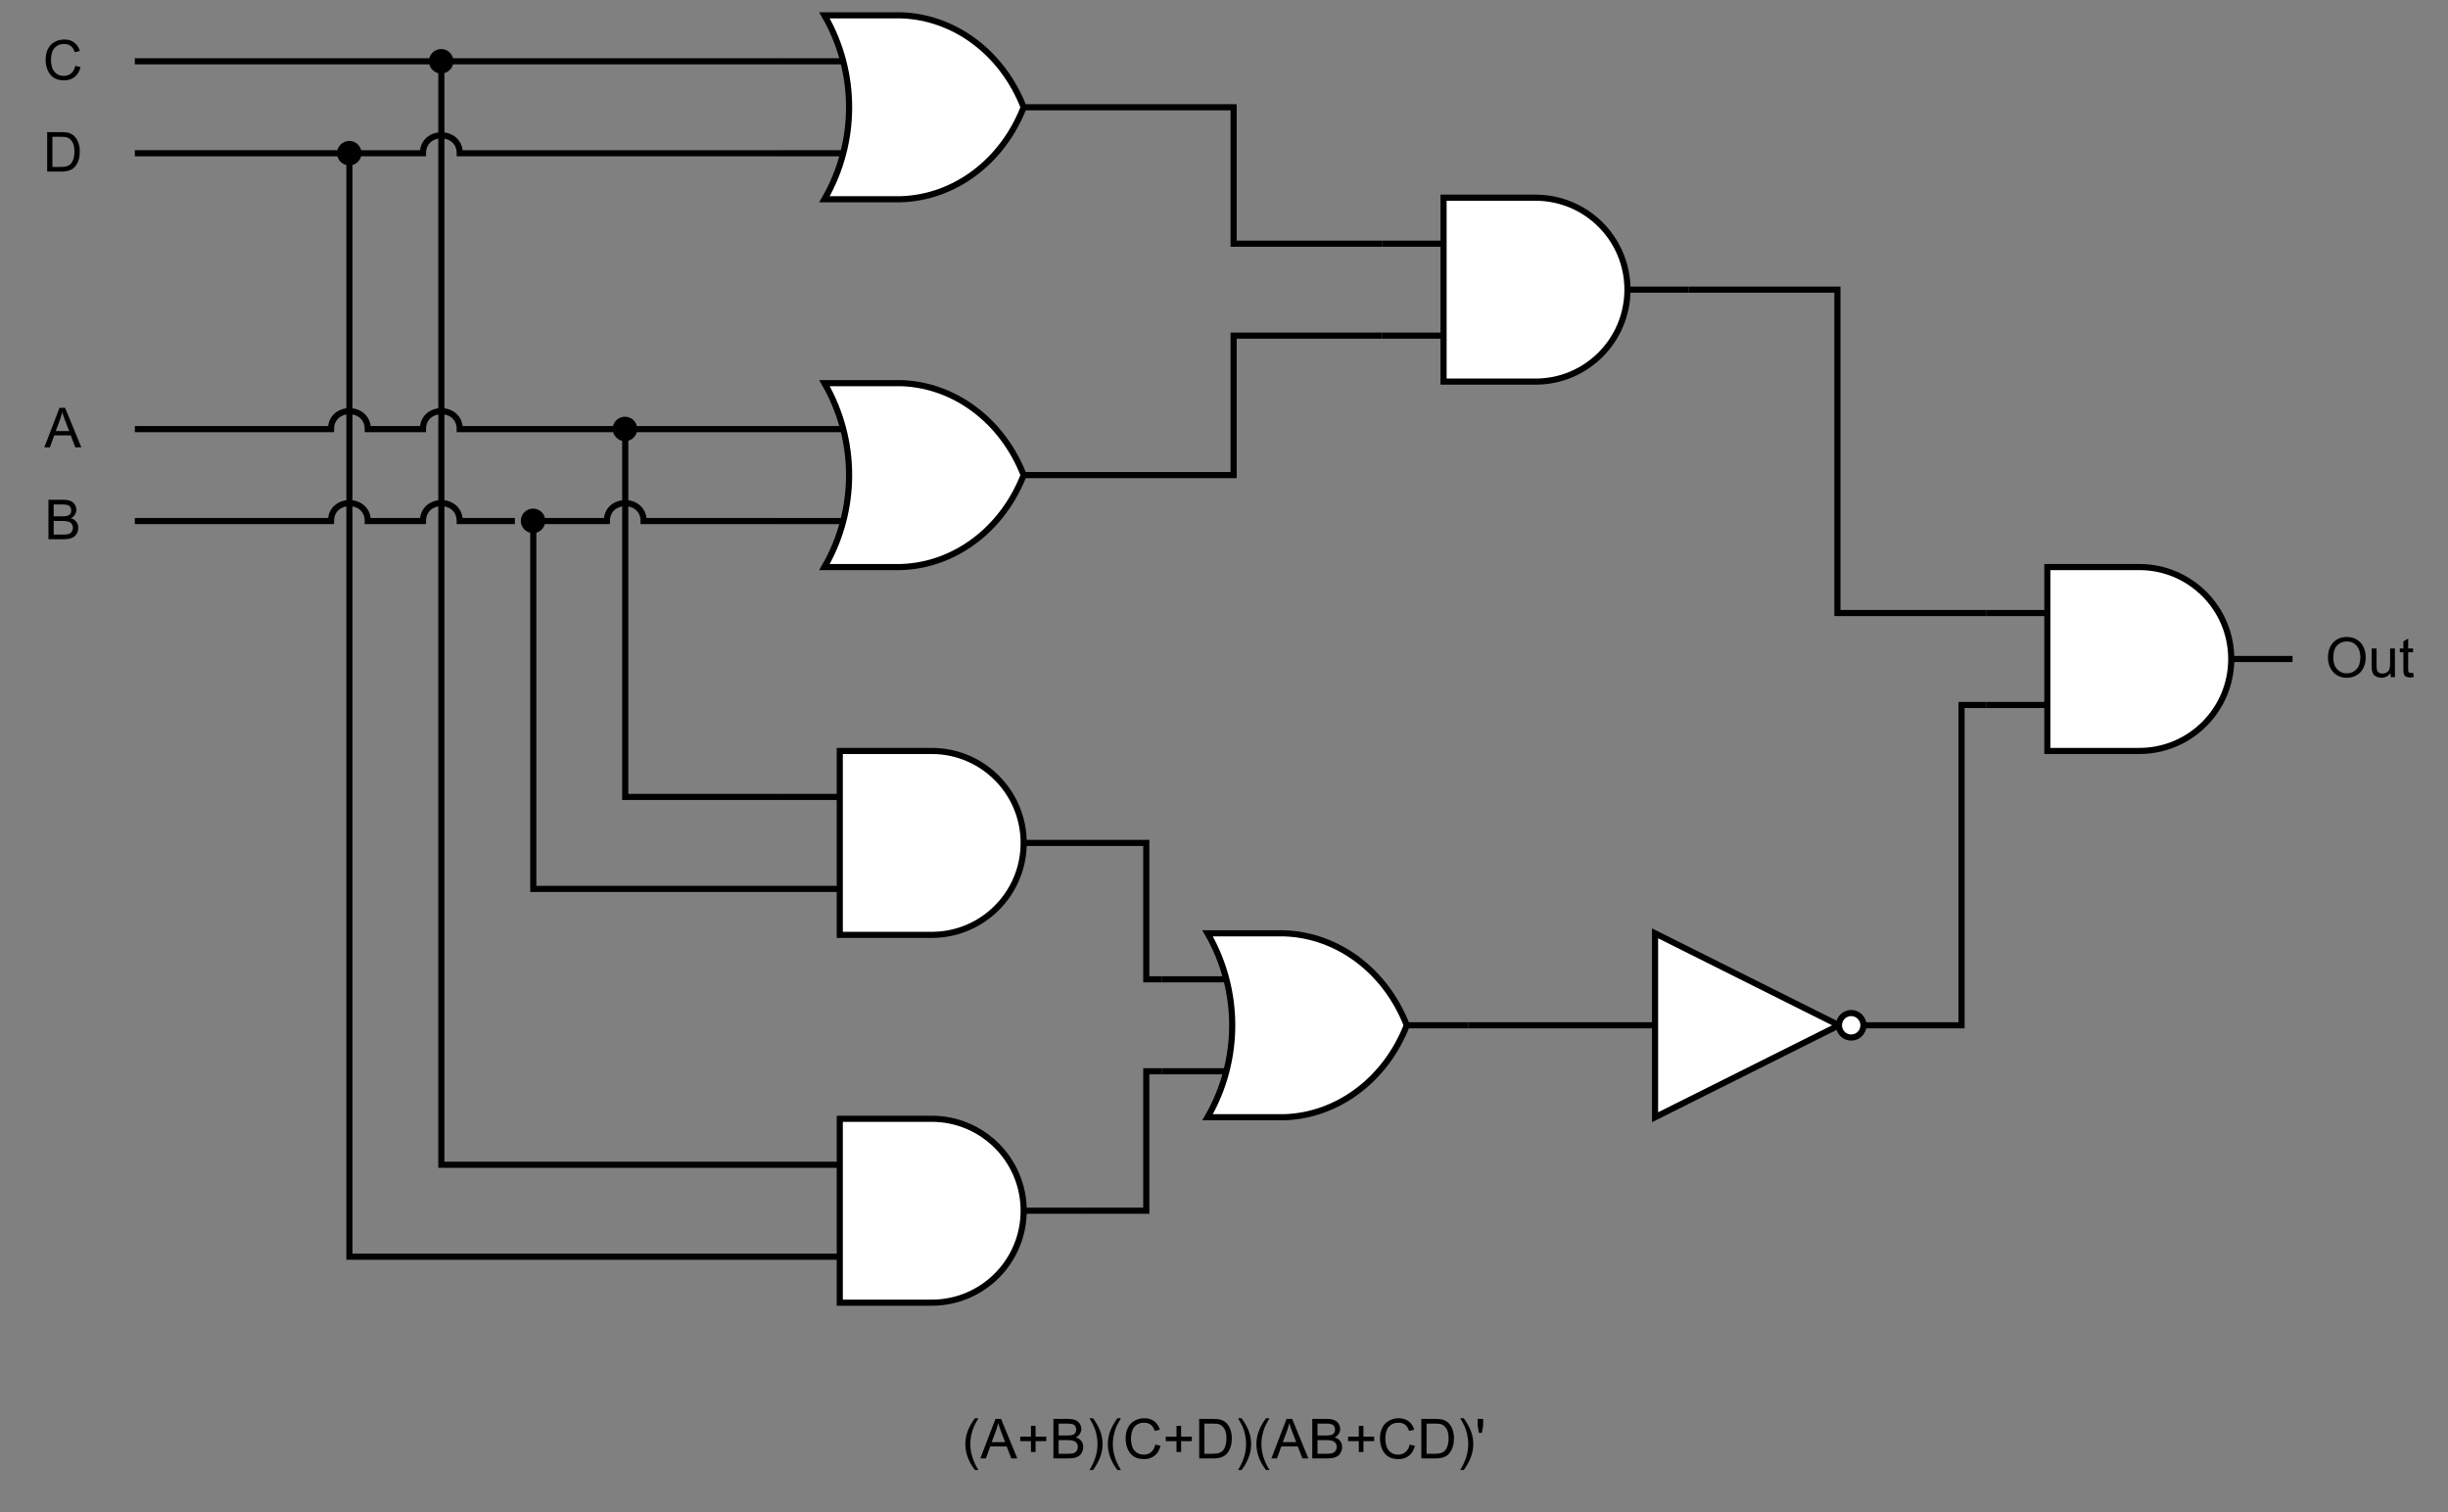 <?xml version="1.0" encoding="UTF-8" standalone="no"?>
<svg 
   width="599.04pt"
   height="370.08pt"
   viewBox="0 0 599.04 370.08"
   version="1.1"
   id="svg186"
   xmlns:xlink="http://www.w3.org/1999/xlink"
   xmlns="http://www.w3.org/2000/svg"
   xmlns:svg="http://www.w3.org/2000/svg" content="%3Cmxfile%20host%3D%22app.diagrams.net%22%20modified%3D%222023-08-21T02%3A56%3A10.895Z%22%20agent%3D%22Mozilla%2F5.0%20(Windows%20NT%2010.0%3B%20Win64%3B%20x64%3B%20rv%3A109.0)%20Gecko%2F20100101%20Firefox%2F116.0%22%20etag%3D%22tMdixriZTBn69-qiLFyv%22%20version%3D%2221.6.8%22%20type%3D%22device%22%3E%20%20%20%3Cdiagram%20name%3D%22Page-1%22%20id%3D%22m_V5T-T-v0vuXIWVmKZT%22%3E%20%20%20%20%20%3CmxGraphModel%20dx%3D%22982%22%20dy%3D%22620%22%20grid%3D%221%22%20gridSize%3D%2210%22%20guides%3D%221%22%20tooltips%3D%221%22%20connect%3D%221%22%20arrows%3D%221%22%20fold%3D%221%22%20page%3D%220%22%20pageScale%3D%221%22%20pageWidth%3D%22827%22%20pageHeight%3D%22583%22%20math%3D%220%22%20shadow%3D%220%22%3E%20%20%20%20%20%20%20%3Croot%3E%20%20%20%20%20%20%20%20%20%3CmxCell%20id%3D%220%22%20%2F%3E%20%20%20%20%20%20%20%20%20%3CmxCell%20id%3D%221%22%20parent%3D%220%22%20%2F%3E%20%20%20%20%20%20%20%20%20%3CmxCell%20id%3D%22vTMPo8-O7d303IpnhHaU-12%22%20style%3D%22edgeStyle%3DorthogonalEdgeStyle%3Brounded%3D0%3BorthogonalLoop%3D1%3BjettySize%3Dauto%3Bhtml%3D1%3BexitX%3D1%3BexitY%3D0.5%3BexitDx%3D0%3BexitDy%3D0%3BexitPerimeter%3D0%3BentryX%3D0%3BentryY%3D0.25%3BentryDx%3D0%3BentryDy%3D0%3BentryPerimeter%3D0%3BendArrow%3Dnone%3BendFill%3D0%3BstrokeWidth%3D2%3B%22%20parent%3D%221%22%20source%3D%22vTMPo8-O7d303IpnhHaU-1%22%20target%3D%22vTMPo8-O7d303IpnhHaU-5%22%20edge%3D%221%22%3E%20%20%20%20%20%20%20%20%20%20%20%3CmxGeometry%20relative%3D%221%22%20as%3D%22geometry%22%20%2F%3E%20%20%20%20%20%20%20%20%20%3C%2FmxCell%3E%20%20%20%20%20%20%20%20%20%3CmxCell%20id%3D%22vTMPo8-O7d303IpnhHaU-26%22%20style%3D%22edgeStyle%3DorthogonalEdgeStyle%3Brounded%3D0%3BorthogonalLoop%3D1%3BjettySize%3Dauto%3Bhtml%3D1%3BexitX%3D0%3BexitY%3D0.25%3BexitDx%3D0%3BexitDy%3D0%3BexitPerimeter%3D0%3BentryX%3D0.4%3BentryY%3D0.4%3BentryDx%3D0%3BentryDy%3D0%3BentryPerimeter%3D0%3BendArrow%3Dnone%3BendFill%3D0%3BjumpStyle%3Darc%3BstrokeWidth%3D2%3BjumpSize%3D10%3B%22%20parent%3D%221%22%20source%3D%22vTMPo8-O7d303IpnhHaU-1%22%20target%3D%22vTMPo8-O7d303IpnhHaU-19%22%20edge%3D%221%22%3E%20%20%20%20%20%20%20%20%20%20%20%3CmxGeometry%20relative%3D%221%22%20as%3D%22geometry%22%20%2F%3E%20%20%20%20%20%20%20%20%20%3C%2FmxCell%3E%20%20%20%20%20%20%20%20%20%3CmxCell%20id%3D%22vTMPo8-O7d303IpnhHaU-30%22%20style%3D%22edgeStyle%3DorthogonalEdgeStyle%3Brounded%3D0%3BorthogonalLoop%3D1%3BjettySize%3Dauto%3Bhtml%3D1%3BexitX%3D0%3BexitY%3D0.75%3BexitDx%3D0%3BexitDy%3D0%3BexitPerimeter%3D0%3BentryX%3D-0.05%3BentryY%3D0.62%3BentryDx%3D0%3BentryDy%3D0%3BentryPerimeter%3D0%3BendArrow%3Dnone%3BendFill%3D0%3BjumpStyle%3Darc%3BstrokeWidth%3D2%3B%22%20parent%3D%221%22%20source%3D%22vTMPo8-O7d303IpnhHaU-1%22%20target%3D%22vTMPo8-O7d303IpnhHaU-27%22%20edge%3D%221%22%3E%20%20%20%20%20%20%20%20%20%20%20%3CmxGeometry%20relative%3D%221%22%20as%3D%22geometry%22%20%2F%3E%20%20%20%20%20%20%20%20%20%3C%2FmxCell%3E%20%20%20%20%20%20%20%20%20%3CmxCell%20id%3D%22vTMPo8-O7d303IpnhHaU-13%22%20style%3D%22edgeStyle%3DorthogonalEdgeStyle%3Brounded%3D0%3BorthogonalLoop%3D1%3BjettySize%3Dauto%3Bhtml%3D1%3BexitX%3D1%3BexitY%3D0.5%3BexitDx%3D0%3BexitDy%3D0%3BexitPerimeter%3D0%3BentryX%3D0%3BentryY%3D0.75%3BentryDx%3D0%3BentryDy%3D0%3BentryPerimeter%3D0%3BendArrow%3Dnone%3BendFill%3D0%3BstrokeWidth%3D2%3B%22%20parent%3D%221%22%20source%3D%22vTMPo8-O7d303IpnhHaU-2%22%20target%3D%22vTMPo8-O7d303IpnhHaU-5%22%20edge%3D%221%22%3E%20%20%20%20%20%20%20%20%20%20%20%3CmxGeometry%20relative%3D%221%22%20as%3D%22geometry%22%20%2F%3E%20%20%20%20%20%20%20%20%20%3C%2FmxCell%3E%20%20%20%20%20%20%20%20%20%3CmxCell%20id%3D%22vTMPo8-O7d303IpnhHaU-38%22%20style%3D%22edgeStyle%3DorthogonalEdgeStyle%3Brounded%3D0%3BorthogonalLoop%3D1%3BjettySize%3Dauto%3Bhtml%3D1%3BexitX%3D0%3BexitY%3D0.25%3BexitDx%3D0%3BexitDy%3D0%3BexitPerimeter%3D0%3BentryX%3D0.37%3BentryY%3D0.5%3BentryDx%3D0%3BentryDy%3D0%3BentryPerimeter%3D0%3BendArrow%3Dnone%3BendFill%3D0%3BjumpStyle%3Darc%3BstrokeWidth%3D2%3BjumpSize%3D10%3B%22%20parent%3D%221%22%20source%3D%22vTMPo8-O7d303IpnhHaU-2%22%20target%3D%22vTMPo8-O7d303IpnhHaU-31%22%20edge%3D%221%22%3E%20%20%20%20%20%20%20%20%20%20%20%3CmxGeometry%20relative%3D%221%22%20as%3D%22geometry%22%20%2F%3E%20%20%20%20%20%20%20%20%20%3C%2FmxCell%3E%20%20%20%20%20%20%20%20%20%3CmxCell%20id%3D%22vTMPo8-O7d303IpnhHaU-39%22%20style%3D%22edgeStyle%3DorthogonalEdgeStyle%3Brounded%3D0%3BorthogonalLoop%3D1%3BjettySize%3Dauto%3Bhtml%3D1%3BexitX%3D0%3BexitY%3D0.75%3BexitDx%3D0%3BexitDy%3D0%3BexitPerimeter%3D0%3BentryX%3D0.81%3BentryY%3D0.4%3BentryDx%3D0%3BentryDy%3D0%3BentryPerimeter%3D0%3BendArrow%3Dnone%3BendFill%3D0%3BjumpStyle%3Darc%3BstrokeWidth%3D2%3BjumpSize%3D10%3B%22%20parent%3D%221%22%20source%3D%22vTMPo8-O7d303IpnhHaU-2%22%20target%3D%22vTMPo8-O7d303IpnhHaU-32%22%20edge%3D%221%22%3E%20%20%20%20%20%20%20%20%20%20%20%3CmxGeometry%20relative%3D%221%22%20as%3D%22geometry%22%20%2F%3E%20%20%20%20%20%20%20%20%20%3C%2FmxCell%3E%20%20%20%20%20%20%20%20%20%3CmxCell%20id%3D%22vTMPo8-O7d303IpnhHaU-11%22%20style%3D%22edgeStyle%3DorthogonalEdgeStyle%3Brounded%3D0%3BorthogonalLoop%3D1%3BjettySize%3Dauto%3Bhtml%3D1%3BexitX%3D1%3BexitY%3D0.5%3BexitDx%3D0%3BexitDy%3D0%3BexitPerimeter%3D0%3BentryX%3D0%3BentryY%3D0.75%3BentryDx%3D0%3BentryDy%3D0%3BentryPerimeter%3D0%3BendArrow%3Dnone%3BendFill%3D0%3BstrokeWidth%3D2%3B%22%20parent%3D%221%22%20source%3D%22vTMPo8-O7d303IpnhHaU-3%22%20target%3D%22vTMPo8-O7d303IpnhHaU-7%22%20edge%3D%221%22%3E%20%20%20%20%20%20%20%20%20%20%20%3CmxGeometry%20relative%3D%221%22%20as%3D%22geometry%22%20%2F%3E%20%20%20%20%20%20%20%20%20%3C%2FmxCell%3E%20%20%20%20%20%20%20%20%20%3CmxCell%20id%3D%22vTMPo8-O7d303IpnhHaU-25%22%20style%3D%22edgeStyle%3DorthogonalEdgeStyle%3Brounded%3D0%3BorthogonalLoop%3D1%3BjettySize%3Dauto%3Bhtml%3D1%3BexitX%3D0%3BexitY%3D0.25%3BexitDx%3D0%3BexitDy%3D0%3BexitPerimeter%3D0%3BentryX%3D0.72%3BentryY%3D0.68%3BentryDx%3D0%3BentryDy%3D0%3BentryPerimeter%3D0%3BendArrow%3Dnone%3BendFill%3D0%3BstrokeWidth%3D2%3B%22%20parent%3D%221%22%20source%3D%22vTMPo8-O7d303IpnhHaU-3%22%20target%3D%22vTMPo8-O7d303IpnhHaU-19%22%20edge%3D%221%22%3E%20%20%20%20%20%20%20%20%20%20%20%3CmxGeometry%20relative%3D%221%22%20as%3D%22geometry%22%20%2F%3E%20%20%20%20%20%20%20%20%20%3C%2FmxCell%3E%20%20%20%20%20%20%20%20%20%3CmxCell%20id%3D%22vTMPo8-O7d303IpnhHaU-29%22%20style%3D%22edgeStyle%3DorthogonalEdgeStyle%3Brounded%3D0%3BorthogonalLoop%3D1%3BjettySize%3Dauto%3Bhtml%3D1%3BexitX%3D0%3BexitY%3D0.75%3BexitDx%3D0%3BexitDy%3D0%3BexitPerimeter%3D0%3BentryX%3D0.63%3BentryY%3D0.66%3BentryDx%3D0%3BentryDy%3D0%3BentryPerimeter%3D0%3BendArrow%3Dnone%3BendFill%3D0%3BjumpStyle%3Darc%3BstrokeWidth%3D2%3BjumpSize%3D10%3B%22%20parent%3D%221%22%20source%3D%22vTMPo8-O7d303IpnhHaU-3%22%20target%3D%22vTMPo8-O7d303IpnhHaU-27%22%20edge%3D%221%22%3E%20%20%20%20%20%20%20%20%20%20%20%3CmxGeometry%20relative%3D%221%22%20as%3D%22geometry%22%20%2F%3E%20%20%20%20%20%20%20%20%20%3C%2FmxCell%3E%20%20%20%20%20%20%20%20%20%3CmxCell%20id%3D%22vTMPo8-O7d303IpnhHaU-9%22%20style%3D%22edgeStyle%3DorthogonalEdgeStyle%3Brounded%3D0%3BorthogonalLoop%3D1%3BjettySize%3Dauto%3Bhtml%3D1%3BexitX%3D1%3BexitY%3D0.5%3BexitDx%3D0%3BexitDy%3D0%3BexitPerimeter%3D0%3BentryX%3D0%3BentryY%3D0.25%3BentryDx%3D0%3BentryDy%3D0%3BentryPerimeter%3D0%3BendArrow%3Dnone%3BendFill%3D0%3BstrokeWidth%3D2%3B%22%20parent%3D%221%22%20source%3D%22vTMPo8-O7d303IpnhHaU-4%22%20target%3D%22vTMPo8-O7d303IpnhHaU-7%22%20edge%3D%221%22%3E%20%20%20%20%20%20%20%20%20%20%20%3CmxGeometry%20relative%3D%221%22%20as%3D%22geometry%22%20%2F%3E%20%20%20%20%20%20%20%20%20%3C%2FmxCell%3E%20%20%20%20%20%20%20%20%20%3CmxCell%20id%3D%22vTMPo8-O7d303IpnhHaU-33%22%20style%3D%22edgeStyle%3DorthogonalEdgeStyle%3Brounded%3D0%3BorthogonalLoop%3D1%3BjettySize%3Dauto%3Bhtml%3D1%3BexitX%3D0%3BexitY%3D0.75%3BexitDx%3D0%3BexitDy%3D0%3BexitPerimeter%3D0%3BentryX%3D0.61%3BentryY%3D0.76%3BentryDx%3D0%3BentryDy%3D0%3BentryPerimeter%3D0%3BendArrow%3Dnone%3BendFill%3D0%3BjumpStyle%3Darc%3BstrokeWidth%3D2%3BjumpSize%3D10%3B%22%20parent%3D%221%22%20source%3D%22vTMPo8-O7d303IpnhHaU-4%22%20target%3D%22vTMPo8-O7d303IpnhHaU-32%22%20edge%3D%221%22%3E%20%20%20%20%20%20%20%20%20%20%20%3CmxGeometry%20relative%3D%221%22%20as%3D%22geometry%22%3E%20%20%20%20%20%20%20%20%20%20%20%20%20%3CmxPoint%20x%3D%2289%22%20y%3D%22102%22%20as%3D%22targetPoint%22%20%2F%3E%20%20%20%20%20%20%20%20%20%20%20%3C%2FmxGeometry%3E%20%20%20%20%20%20%20%20%20%3C%2FmxCell%3E%20%20%20%20%20%20%20%20%20%3CmxCell%20id%3D%22vTMPo8-O7d303IpnhHaU-34%22%20style%3D%22edgeStyle%3DorthogonalEdgeStyle%3Brounded%3D0%3BorthogonalLoop%3D1%3BjettySize%3Dauto%3Bhtml%3D1%3BexitX%3D0%3BexitY%3D0.25%3BexitDx%3D0%3BexitDy%3D0%3BexitPerimeter%3D0%3BentryX%3D0.77%3BentryY%3D0.42%3BentryDx%3D0%3BentryDy%3D0%3BentryPerimeter%3D0%3BendArrow%3Dnone%3BendFill%3D0%3BjumpStyle%3Darc%3BstrokeWidth%3D2%3B%22%20parent%3D%221%22%20source%3D%22vTMPo8-O7d303IpnhHaU-4%22%20target%3D%22vTMPo8-O7d303IpnhHaU-31%22%20edge%3D%221%22%3E%20%20%20%20%20%20%20%20%20%20%20%3CmxGeometry%20relative%3D%221%22%20as%3D%22geometry%22%20%2F%3E%20%20%20%20%20%20%20%20%20%3C%2FmxCell%3E%20%20%20%20%20%20%20%20%20%3CmxCell%20id%3D%22vTMPo8-O7d303IpnhHaU-15%22%20style%3D%22edgeStyle%3DorthogonalEdgeStyle%3Brounded%3D0%3BorthogonalLoop%3D1%3BjettySize%3Dauto%3Bhtml%3D1%3BexitX%3D1%3BexitY%3D0.5%3BexitDx%3D0%3BexitDy%3D0%3BexitPerimeter%3D0%3BentryX%3D0%3BentryY%3D0.75%3BentryDx%3D0%3BentryDy%3D0%3BentryPerimeter%3D0%3BendArrow%3Dnone%3BendFill%3D0%3BstrokeWidth%3D2%3B%22%20parent%3D%221%22%20source%3D%22vTMPo8-O7d303IpnhHaU-6%22%20target%3D%22vTMPo8-O7d303IpnhHaU-8%22%20edge%3D%221%22%3E%20%20%20%20%20%20%20%20%20%20%20%3CmxGeometry%20relative%3D%221%22%20as%3D%22geometry%22%3E%20%20%20%20%20%20%20%20%20%20%20%20%20%3CArray%20as%3D%22points%22%3E%20%20%20%20%20%20%20%20%20%20%20%20%20%20%20%3CmxPoint%20x%3D%22655%22%20y%3D%22376%22%20%2F%3E%20%20%20%20%20%20%20%20%20%20%20%20%20%20%20%3CmxPoint%20x%3D%22655%22%20y%3D%22272%22%20%2F%3E%20%20%20%20%20%20%20%20%20%20%20%20%20%3C%2FArray%3E%20%20%20%20%20%20%20%20%20%20%20%3C%2FmxGeometry%3E%20%20%20%20%20%20%20%20%20%3C%2FmxCell%3E%20%20%20%20%20%20%20%20%20%3CmxCell%20id%3D%22vTMPo8-O7d303IpnhHaU-16%22%20style%3D%22edgeStyle%3DorthogonalEdgeStyle%3Brounded%3D0%3BorthogonalLoop%3D1%3BjettySize%3Dauto%3Bhtml%3D1%3BexitX%3D1%3BexitY%3D0.5%3BexitDx%3D0%3BexitDy%3D0%3BexitPerimeter%3D0%3BentryX%3D0%3BentryY%3D0.25%3BentryDx%3D0%3BentryDy%3D0%3BentryPerimeter%3D0%3BendArrow%3Dnone%3BendFill%3D0%3BstrokeWidth%3D2%3B%22%20parent%3D%221%22%20source%3D%22vTMPo8-O7d303IpnhHaU-7%22%20target%3D%22vTMPo8-O7d303IpnhHaU-8%22%20edge%3D%221%22%3E%20%20%20%20%20%20%20%20%20%20%20%3CmxGeometry%20relative%3D%221%22%20as%3D%22geometry%22%20%2F%3E%20%20%20%20%20%20%20%20%20%3C%2FmxCell%3E%20%20%20%20%20%20%20%20%20%3CmxCell%20id%3D%22vTMPo8-O7d303IpnhHaU-7%22%20value%3D%22%22%20style%3D%22verticalLabelPosition%3Dbottom%3Bshadow%3D0%3Bdashed%3D0%3Balign%3Dcenter%3Bhtml%3D1%3BverticalAlign%3Dtop%3Bshape%3Dmxgraph.electrical.logic_gates.logic_gate%3Boperation%3Dand%3BstrokeWidth%3D2%3B%22%20parent%3D%221%22%20vertex%3D%221%22%3E%20%20%20%20%20%20%20%20%20%20%20%3CmxGeometry%20x%3D%22466%22%20y%3D%22106.5%22%20width%3D%22100%22%20height%3D%2260%22%20as%3D%22geometry%22%20%2F%3E%20%20%20%20%20%20%20%20%20%3C%2FmxCell%3E%20%20%20%20%20%20%20%20%20%3CmxCell%20id%3D%22vTMPo8-O7d303IpnhHaU-8%22%20value%3D%22%22%20style%3D%22verticalLabelPosition%3Dbottom%3Bshadow%3D0%3Bdashed%3D0%3Balign%3Dcenter%3Bhtml%3D1%3BverticalAlign%3Dtop%3Bshape%3Dmxgraph.electrical.logic_gates.logic_gate%3Boperation%3Dand%3BstrokeWidth%3D2%3B%22%20parent%3D%221%22%20vertex%3D%221%22%3E%20%20%20%20%20%20%20%20%20%20%20%3CmxGeometry%20x%3D%22663%22%20y%3D%22227%22%20width%3D%22100%22%20height%3D%2260%22%20as%3D%22geometry%22%20%2F%3E%20%20%20%20%20%20%20%20%20%3C%2FmxCell%3E%20%20%20%20%20%20%20%20%20%3CmxCell%20id%3D%22vTMPo8-O7d303IpnhHaU-24%22%20style%3D%22edgeStyle%3DorthogonalEdgeStyle%3Brounded%3D0%3BorthogonalLoop%3D1%3BjettySize%3Dauto%3Bhtml%3D1%3BendArrow%3Dnone%3BendFill%3D0%3BjumpStyle%3Darc%3BstrokeWidth%3D2%3BjumpSize%3D10%3B%22%20parent%3D%221%22%20source%3D%22vTMPo8-O7d303IpnhHaU-19%22%20edge%3D%221%22%3E%20%20%20%20%20%20%20%20%20%20%20%3CmxGeometry%20relative%3D%221%22%20as%3D%22geometry%22%3E%20%20%20%20%20%20%20%20%20%20%20%20%20%3CmxPoint%20x%3D%2259%22%20y%3D%22182%22%20as%3D%22targetPoint%22%20%2F%3E%20%20%20%20%20%20%20%20%20%20%20%3C%2FmxGeometry%3E%20%20%20%20%20%20%20%20%20%3C%2FmxCell%3E%20%20%20%20%20%20%20%20%20%3CmxCell%20id%3D%22vTMPo8-O7d303IpnhHaU-19%22%20value%3D%22%22%20style%3D%22shape%3Dwaypoint%3Bsketch%3D0%3BfillStyle%3Dsolid%3Bsize%3D6%3BpointerEvents%3D1%3Bpoints%3D%5B%5D%3BfillColor%3Dnone%3Bresizable%3D0%3Brotatable%3D0%3Bperimeter%3DcenterPerimeter%3BsnapToPoint%3D1%3BstrokeWidth%3D2%3B%22%20parent%3D%221%22%20vertex%3D%221%22%3E%20%20%20%20%20%20%20%20%20%20%20%3CmxGeometry%20x%3D%22209%22%20y%3D%22172%22%20width%3D%2220%22%20height%3D%2220%22%20as%3D%22geometry%22%20%2F%3E%20%20%20%20%20%20%20%20%20%3C%2FmxCell%3E%20%20%20%20%20%20%20%20%20%3CmxCell%20id%3D%22vTMPo8-O7d303IpnhHaU-50%22%20style%3D%22edgeStyle%3DorthogonalEdgeStyle%3Brounded%3D0%3BorthogonalLoop%3D1%3BjettySize%3Dauto%3Bhtml%3D1%3BendArrow%3Dnone%3BendFill%3D0%3BstrokeWidth%3D2%3BjumpStyle%3Darc%3BjumpSize%3D10%3B%22%20parent%3D%221%22%20edge%3D%221%22%3E%20%20%20%20%20%20%20%20%20%20%20%3CmxGeometry%20relative%3D%221%22%20as%3D%22geometry%22%3E%20%20%20%20%20%20%20%20%20%20%20%20%20%3CmxPoint%20x%3D%2259%22%20y%3D%22212%22%20as%3D%22targetPoint%22%20%2F%3E%20%20%20%20%20%20%20%20%20%20%20%20%20%3CmxPoint%20x%3D%22183%22%20y%3D%22212%22%20as%3D%22sourcePoint%22%20%2F%3E%20%20%20%20%20%20%20%20%20%20%20%3C%2FmxGeometry%3E%20%20%20%20%20%20%20%20%20%3C%2FmxCell%3E%20%20%20%20%20%20%20%20%20%3CmxCell%20id%3D%22vTMPo8-O7d303IpnhHaU-27%22%20value%3D%22%22%20style%3D%22shape%3Dwaypoint%3Bsketch%3D0%3BfillStyle%3Dsolid%3Bsize%3D6%3BpointerEvents%3D1%3Bpoints%3D%5B%5D%3BfillColor%3Dnone%3Bresizable%3D0%3Brotatable%3D0%3Bperimeter%3DcenterPerimeter%3BsnapToPoint%3D1%3BstrokeWidth%3D2%3B%22%20parent%3D%221%22%20vertex%3D%221%22%3E%20%20%20%20%20%20%20%20%20%20%20%3CmxGeometry%20x%3D%22179%22%20y%3D%22202%22%20width%3D%2220%22%20height%3D%2220%22%20as%3D%22geometry%22%20%2F%3E%20%20%20%20%20%20%20%20%20%3C%2FmxCell%3E%20%20%20%20%20%20%20%20%20%3CmxCell%20id%3D%22vTMPo8-O7d303IpnhHaU-36%22%20style%3D%22edgeStyle%3DorthogonalEdgeStyle%3Brounded%3D0%3BorthogonalLoop%3D1%3BjettySize%3Dauto%3Bhtml%3D1%3BendArrow%3Dnone%3BendFill%3D0%3BstrokeWidth%3D2%3B%22%20parent%3D%221%22%20source%3D%22vTMPo8-O7d303IpnhHaU-31%22%20edge%3D%221%22%3E%20%20%20%20%20%20%20%20%20%20%20%3CmxGeometry%20relative%3D%221%22%20as%3D%22geometry%22%3E%20%20%20%20%20%20%20%20%20%20%20%20%20%3CmxPoint%20x%3D%2259%22%20y%3D%2262%22%20as%3D%22targetPoint%22%20%2F%3E%20%20%20%20%20%20%20%20%20%20%20%3C%2FmxGeometry%3E%20%20%20%20%20%20%20%20%20%3C%2FmxCell%3E%20%20%20%20%20%20%20%20%20%3CmxCell%20id%3D%22vTMPo8-O7d303IpnhHaU-31%22%20value%3D%22%22%20style%3D%22shape%3Dwaypoint%3Bsketch%3D0%3BfillStyle%3Dsolid%3Bsize%3D6%3BpointerEvents%3D1%3Bpoints%3D%5B%5D%3BfillColor%3Dnone%3Bresizable%3D0%3Brotatable%3D0%3Bperimeter%3DcenterPerimeter%3BsnapToPoint%3D1%3BstrokeWidth%3D2%3B%22%20parent%3D%221%22%20vertex%3D%221%22%3E%20%20%20%20%20%20%20%20%20%20%20%3CmxGeometry%20x%3D%22149%22%20y%3D%2252%22%20width%3D%2220%22%20height%3D%2220%22%20as%3D%22geometry%22%20%2F%3E%20%20%20%20%20%20%20%20%20%3C%2FmxCell%3E%20%20%20%20%20%20%20%20%20%3CmxCell%20id%3D%22vTMPo8-O7d303IpnhHaU-37%22%20style%3D%22edgeStyle%3DorthogonalEdgeStyle%3Brounded%3D0%3BorthogonalLoop%3D1%3BjettySize%3Dauto%3Bhtml%3D1%3BendArrow%3Dnone%3BendFill%3D0%3BstrokeWidth%3D2%3B%22%20parent%3D%221%22%20source%3D%22vTMPo8-O7d303IpnhHaU-32%22%20edge%3D%221%22%3E%20%20%20%20%20%20%20%20%20%20%20%3CmxGeometry%20relative%3D%221%22%20as%3D%22geometry%22%3E%20%20%20%20%20%20%20%20%20%20%20%20%20%3CmxPoint%20x%3D%2259%22%20y%3D%2292%22%20as%3D%22targetPoint%22%20%2F%3E%20%20%20%20%20%20%20%20%20%20%20%3C%2FmxGeometry%3E%20%20%20%20%20%20%20%20%20%3C%2FmxCell%3E%20%20%20%20%20%20%20%20%20%3CmxCell%20id%3D%22vTMPo8-O7d303IpnhHaU-32%22%20value%3D%22%22%20style%3D%22shape%3Dwaypoint%3Bsketch%3D0%3BfillStyle%3Dsolid%3Bsize%3D6%3BpointerEvents%3D1%3Bpoints%3D%5B%5D%3BfillColor%3Dnone%3Bresizable%3D0%3Brotatable%3D0%3Bperimeter%3DcenterPerimeter%3BsnapToPoint%3D1%3BstrokeWidth%3D2%3B%22%20parent%3D%221%22%20vertex%3D%221%22%3E%20%20%20%20%20%20%20%20%20%20%20%3CmxGeometry%20x%3D%22119%22%20y%3D%2282%22%20width%3D%2220%22%20height%3D%2220%22%20as%3D%22geometry%22%20%2F%3E%20%20%20%20%20%20%20%20%20%3C%2FmxCell%3E%20%20%20%20%20%20%20%20%20%3CmxCell%20id%3D%22vTMPo8-O7d303IpnhHaU-43%22%20value%3D%22%22%20style%3D%22group%3BstrokeWidth%3D2%3B%22%20parent%3D%221%22%20vertex%3D%221%22%20connectable%3D%220%22%3E%20%20%20%20%20%20%20%20%20%20%20%3CmxGeometry%20x%3D%22394%22%20y%3D%22346.5%22%20width%3D%22244%22%20height%3D%2260%22%20as%3D%22geometry%22%20%2F%3E%20%20%20%20%20%20%20%20%20%3C%2FmxCell%3E%20%20%20%20%20%20%20%20%20%3CmxCell%20id%3D%22vTMPo8-O7d303IpnhHaU-5%22%20value%3D%22%22%20style%3D%22verticalLabelPosition%3Dbottom%3Bshadow%3D0%3Bdashed%3D0%3Balign%3Dcenter%3Bhtml%3D1%3BverticalAlign%3Dtop%3Bshape%3Dmxgraph.electrical.logic_gates.logic_gate%3Boperation%3Dor%3BstrokeWidth%3D2%3B%22%20parent%3D%22vTMPo8-O7d303IpnhHaU-43%22%20vertex%3D%221%22%3E%20%20%20%20%20%20%20%20%20%20%20%3CmxGeometry%20width%3D%22100%22%20height%3D%2260%22%20as%3D%22geometry%22%20%2F%3E%20%20%20%20%20%20%20%20%20%3C%2FmxCell%3E%20%20%20%20%20%20%20%20%20%3CmxCell%20id%3D%22vTMPo8-O7d303IpnhHaU-6%22%20value%3D%22%22%20style%3D%22verticalLabelPosition%3Dbottom%3Bshadow%3D0%3Bdashed%3D0%3Balign%3Dcenter%3Bhtml%3D1%3BverticalAlign%3Dtop%3Bshape%3Dmxgraph.electrical.logic_gates.inverter_2%3BstrokeWidth%3D2%3B%22%20parent%3D%22vTMPo8-O7d303IpnhHaU-43%22%20vertex%3D%221%22%3E%20%20%20%20%20%20%20%20%20%20%20%3CmxGeometry%20x%3D%22144%22%20width%3D%22100%22%20height%3D%2260%22%20as%3D%22geometry%22%20%2F%3E%20%20%20%20%20%20%20%20%20%3C%2FmxCell%3E%20%20%20%20%20%20%20%20%20%3CmxCell%20id%3D%22vTMPo8-O7d303IpnhHaU-14%22%20style%3D%22edgeStyle%3DorthogonalEdgeStyle%3Brounded%3D0%3BorthogonalLoop%3D1%3BjettySize%3Dauto%3Bhtml%3D1%3BexitX%3D1%3BexitY%3D0.5%3BexitDx%3D0%3BexitDy%3D0%3BexitPerimeter%3D0%3BentryX%3D0%3BentryY%3D0.5%3BentryDx%3D0%3BentryDy%3D0%3BentryPerimeter%3D0%3BendArrow%3Dnone%3BendFill%3D0%3BstrokeWidth%3D2%3B%22%20parent%3D%22vTMPo8-O7d303IpnhHaU-43%22%20source%3D%22vTMPo8-O7d303IpnhHaU-5%22%20target%3D%22vTMPo8-O7d303IpnhHaU-6%22%20edge%3D%221%22%3E%20%20%20%20%20%20%20%20%20%20%20%3CmxGeometry%20relative%3D%221%22%20as%3D%22geometry%22%20%2F%3E%20%20%20%20%20%20%20%20%20%3C%2FmxCell%3E%20%20%20%20%20%20%20%20%20%3CmxCell%20id%3D%22vTMPo8-O7d303IpnhHaU-3%22%20value%3D%22%22%20style%3D%22verticalLabelPosition%3Dbottom%3Bshadow%3D0%3Bdashed%3D0%3Balign%3Dcenter%3Bhtml%3D1%3BverticalAlign%3Dtop%3Bshape%3Dmxgraph.electrical.logic_gates.logic_gate%3Boperation%3Dor%3BstrokeWidth%3D2%3B%22%20parent%3D%221%22%20vertex%3D%221%22%3E%20%20%20%20%20%20%20%20%20%20%20%3CmxGeometry%20x%3D%22269%22%20y%3D%22167%22%20width%3D%22100%22%20height%3D%2260%22%20as%3D%22geometry%22%20%2F%3E%20%20%20%20%20%20%20%20%20%3C%2FmxCell%3E%20%20%20%20%20%20%20%20%20%3CmxCell%20id%3D%22vTMPo8-O7d303IpnhHaU-4%22%20value%3D%22%22%20style%3D%22verticalLabelPosition%3Dbottom%3Bshadow%3D0%3Bdashed%3D0%3Balign%3Dcenter%3Bhtml%3D1%3BverticalAlign%3Dtop%3Bshape%3Dmxgraph.electrical.logic_gates.logic_gate%3Boperation%3Dor%3BstrokeWidth%3D2%3B%22%20parent%3D%221%22%20vertex%3D%221%22%3E%20%20%20%20%20%20%20%20%20%20%20%3CmxGeometry%20x%3D%22269%22%20y%3D%2247%22%20width%3D%22100%22%20height%3D%2260%22%20as%3D%22geometry%22%20%2F%3E%20%20%20%20%20%20%20%20%20%3C%2FmxCell%3E%20%20%20%20%20%20%20%20%20%3CmxCell%20id%3D%22vTMPo8-O7d303IpnhHaU-1%22%20value%3D%22%22%20style%3D%22verticalLabelPosition%3Dbottom%3Bshadow%3D0%3Bdashed%3D0%3Balign%3Dcenter%3Bhtml%3D1%3BverticalAlign%3Dtop%3Bshape%3Dmxgraph.electrical.logic_gates.logic_gate%3Boperation%3Dand%3BstrokeWidth%3D2%3B%22%20parent%3D%221%22%20vertex%3D%221%22%3E%20%20%20%20%20%20%20%20%20%20%20%3CmxGeometry%20x%3D%22269%22%20y%3D%22287%22%20width%3D%22100%22%20height%3D%2260%22%20as%3D%22geometry%22%20%2F%3E%20%20%20%20%20%20%20%20%20%3C%2FmxCell%3E%20%20%20%20%20%20%20%20%20%3CmxCell%20id%3D%22vTMPo8-O7d303IpnhHaU-2%22%20value%3D%22%22%20style%3D%22verticalLabelPosition%3Dbottom%3Bshadow%3D0%3Bdashed%3D0%3Balign%3Dcenter%3Bhtml%3D1%3BverticalAlign%3Dtop%3Bshape%3Dmxgraph.electrical.logic_gates.logic_gate%3Boperation%3Dand%3BstrokeWidth%3D2%3B%22%20parent%3D%221%22%20vertex%3D%221%22%3E%20%20%20%20%20%20%20%20%20%20%20%3CmxGeometry%20x%3D%22269%22%20y%3D%22407%22%20width%3D%22100%22%20height%3D%2260%22%20as%3D%22geometry%22%20%2F%3E%20%20%20%20%20%20%20%20%20%3C%2FmxCell%3E%20%20%20%20%20%20%20%20%20%3CmxCell%20id%3D%22vTMPo8-O7d303IpnhHaU-45%22%20value%3D%22%26lt%3Bfont%20style%3D%26quot%3Bfont-size%3A%2018px%3B%26quot%3B%26gt%3BC%26lt%3B%2Ffont%26gt%3B%22%20style%3D%22text%3Bhtml%3D1%3Balign%3Dcenter%3BverticalAlign%3Dmiddle%3Bresizable%3D0%3Bpoints%3D%5B%5D%3Bautosize%3D1%3BstrokeColor%3Dnone%3BfillColor%3Dnone%3B%22%20parent%3D%221%22%20vertex%3D%221%22%3E%20%20%20%20%20%20%20%20%20%20%20%3CmxGeometry%20x%3D%2215%22%20y%3D%2242%22%20width%3D%2240%22%20height%3D%2240%22%20as%3D%22geometry%22%20%2F%3E%20%20%20%20%20%20%20%20%20%3C%2FmxCell%3E%20%20%20%20%20%20%20%20%20%3CmxCell%20id%3D%22vTMPo8-O7d303IpnhHaU-46%22%20value%3D%22%26lt%3Bfont%20style%3D%26quot%3Bfont-size%3A%2018px%3B%26quot%3B%26gt%3BD%26lt%3B%2Ffont%26gt%3B%22%20style%3D%22text%3Bhtml%3D1%3Balign%3Dcenter%3BverticalAlign%3Dmiddle%3Bresizable%3D0%3Bpoints%3D%5B%5D%3Bautosize%3D1%3BstrokeColor%3Dnone%3BfillColor%3Dnone%3B%22%20parent%3D%221%22%20vertex%3D%221%22%3E%20%20%20%20%20%20%20%20%20%20%20%3CmxGeometry%20x%3D%2215%22%20y%3D%2272%22%20width%3D%2240%22%20height%3D%2240%22%20as%3D%22geometry%22%20%2F%3E%20%20%20%20%20%20%20%20%20%3C%2FmxCell%3E%20%20%20%20%20%20%20%20%20%3CmxCell%20id%3D%22vTMPo8-O7d303IpnhHaU-47%22%20value%3D%22%26lt%3Bfont%20style%3D%26quot%3Bfont-size%3A%2018px%3B%26quot%3B%26gt%3BA%26lt%3B%2Ffont%26gt%3B%22%20style%3D%22text%3Bhtml%3D1%3Balign%3Dcenter%3BverticalAlign%3Dmiddle%3Bresizable%3D0%3Bpoints%3D%5B%5D%3Bautosize%3D1%3BstrokeColor%3Dnone%3BfillColor%3Dnone%3B%22%20parent%3D%221%22%20vertex%3D%221%22%3E%20%20%20%20%20%20%20%20%20%20%20%3CmxGeometry%20x%3D%2215%22%20y%3D%22162%22%20width%3D%2240%22%20height%3D%2240%22%20as%3D%22geometry%22%20%2F%3E%20%20%20%20%20%20%20%20%20%3C%2FmxCell%3E%20%20%20%20%20%20%20%20%20%3CmxCell%20id%3D%22vTMPo8-O7d303IpnhHaU-48%22%20value%3D%22%26lt%3Bfont%20style%3D%26quot%3Bfont-size%3A%2018px%3B%26quot%3B%26gt%3BB%26lt%3B%2Ffont%26gt%3B%22%20style%3D%22text%3Bhtml%3D1%3Balign%3Dcenter%3BverticalAlign%3Dmiddle%3Bresizable%3D0%3Bpoints%3D%5B%5D%3Bautosize%3D1%3BstrokeColor%3Dnone%3BfillColor%3Dnone%3B%22%20parent%3D%221%22%20vertex%3D%221%22%3E%20%20%20%20%20%20%20%20%20%20%20%3CmxGeometry%20x%3D%2215%22%20y%3D%22192%22%20width%3D%2240%22%20height%3D%2240%22%20as%3D%22geometry%22%20%2F%3E%20%20%20%20%20%20%20%20%20%3C%2FmxCell%3E%20%20%20%20%20%20%20%20%20%3CmxCell%20id%3D%22vTMPo8-O7d303IpnhHaU-51%22%20value%3D%22%26lt%3Bfont%20style%3D%26quot%3Bfont-size%3A%2018px%3B%26quot%3B%26gt%3BOut%26lt%3B%2Ffont%26gt%3B%22%20style%3D%22text%3Bhtml%3D1%3Balign%3Dcenter%3BverticalAlign%3Dmiddle%3Bresizable%3D0%3Bpoints%3D%5B%5D%3Bautosize%3D1%3BstrokeColor%3Dnone%3BfillColor%3Dnone%3B%22%20parent%3D%221%22%20vertex%3D%221%22%3E%20%20%20%20%20%20%20%20%20%20%20%3CmxGeometry%20x%3D%22763%22%20y%3D%22237%22%20width%3D%2250%22%20height%3D%2240%22%20as%3D%22geometry%22%20%2F%3E%20%20%20%20%20%20%20%20%20%3C%2FmxCell%3E%20%20%20%20%20%20%20%20%20%3CmxCell%20id%3D%22vTMPo8-O7d303IpnhHaU-52%22%20value%3D%22%26lt%3Bfont%20style%3D%26quot%3Bfont-size%3A%2018px%3B%26quot%3B%26gt%3B(A%2BB)(C%2BD)(AB%2BCD)%26%2339%3B%26lt%3B%2Ffont%26gt%3B%22%20style%3D%22text%3Bhtml%3D1%3Balign%3Dcenter%3BverticalAlign%3Dmiddle%3Bresizable%3D0%3Bpoints%3D%5B%5D%3Bautosize%3D1%3BstrokeColor%3Dnone%3BfillColor%3Dnone%3B%22%20parent%3D%221%22%20vertex%3D%221%22%3E%20%20%20%20%20%20%20%20%20%20%20%3CmxGeometry%20x%3D%22319%22%20y%3D%22492%22%20width%3D%22190%22%20height%3D%2240%22%20as%3D%22geometry%22%20%2F%3E%20%20%20%20%20%20%20%20%20%3C%2FmxCell%3E%20%20%20%20%20%20%20%3C%2Froot%3E%20%20%20%20%20%3C%2FmxGraphModel%3E%20%20%20%3C%2Fdiagram%3E%20%3C%2Fmxfile%3E%20">
  <rect x="0" y="0" width="599.04" height="370.08" fill="#808080" stroke="none"/>
  <defs
     id="defs40">
    <g
       id="g38">
      <g
         id="glyph-0-0">
        <path
           d="M 1.688 0 L 1.688 -8.438 L 8.438 -8.438 L 8.438 0 Z M 1.906 -0.219 L 8.234 -0.219 L 8.234 -8.234 L 1.906 -8.234 Z M 1.906 -0.219 "
           id="path2" />
      </g>
      <g
         id="glyph-0-1">
        <path
           d="M 7.938 -3.391 L 9.219 -3.062 C 8.945 -2.008 8.461 -1.207 7.766 -0.656 C 7.066 -0.102 6.219 0.172 5.219 0.172 C 4.176 0.172 3.328 -0.039 2.672 -0.469 C 2.016 -0.895 1.516 -1.508 1.172 -2.312 C 0.836 -3.113 0.672 -3.977 0.672 -4.906 C 0.672 -5.906 0.863 -6.781 1.25 -7.531 C 1.633 -8.281 2.18 -8.848 2.891 -9.234 C 3.598 -9.629 4.379 -9.828 5.234 -9.828 C 6.203 -9.828 7.016 -9.582 7.672 -9.094 C 8.328 -8.602 8.785 -7.91 9.047 -7.016 L 7.797 -6.719 C 7.566 -7.414 7.238 -7.926 6.812 -8.25 C 6.383 -8.57 5.848 -8.734 5.203 -8.734 C 4.461 -8.734 3.844 -8.555 3.344 -8.203 C 2.844 -7.848 2.488 -7.367 2.281 -6.766 C 2.082 -6.16 1.984 -5.539 1.984 -4.906 C 1.984 -4.082 2.102 -3.363 2.344 -2.75 C 2.582 -2.145 2.953 -1.688 3.453 -1.375 C 3.961 -1.07 4.516 -0.922 5.109 -0.922 C 5.828 -0.922 6.43 -1.129 6.922 -1.547 C 7.422 -1.961 7.758 -2.578 7.938 -3.391 Z M 7.938 -3.391 "
           id="path5" />
      </g>
      <g
         id="glyph-0-2">
        <path
           d="M 1.047 0 L 1.047 -9.656 L 4.375 -9.656 C 5.125 -9.656 5.695 -9.613 6.094 -9.531 C 6.645 -9.395 7.117 -9.16 7.516 -8.828 C 8.016 -8.398 8.391 -7.848 8.641 -7.172 C 8.898 -6.504 9.031 -5.742 9.031 -4.891 C 9.031 -4.148 8.941 -3.492 8.766 -2.922 C 8.598 -2.359 8.379 -1.891 8.109 -1.516 C 7.848 -1.148 7.555 -0.859 7.234 -0.641 C 6.91 -0.43 6.523 -0.27 6.078 -0.156 C 5.629 -0.051 5.113 0 4.531 0 Z M 2.328 -1.141 L 4.391 -1.141 C 5.023 -1.141 5.52 -1.195 5.875 -1.312 C 6.238 -1.438 6.531 -1.602 6.75 -1.812 C 7.051 -2.125 7.285 -2.535 7.453 -3.047 C 7.629 -3.555 7.719 -4.176 7.719 -4.906 C 7.719 -5.914 7.551 -6.691 7.219 -7.234 C 6.883 -7.773 6.477 -8.141 6 -8.328 C 5.656 -8.453 5.102 -8.516 4.344 -8.516 L 2.328 -8.516 Z M 2.328 -1.141 "
           id="path8" />
      </g>
      <g
         id="glyph-0-3">
        <path
           d="M -0.016 0 L 3.688 -9.656 L 5.062 -9.656 L 9.031 0 L 7.562 0 L 6.438 -2.922 L 2.406 -2.922 L 1.344 0 Z M 2.766 -3.969 L 6.047 -3.969 L 5.031 -6.641 C 4.727 -7.453 4.5 -8.125 4.344 -8.656 C 4.227 -8.031 4.055 -7.41 3.828 -6.797 Z M 2.766 -3.969 "
           id="path11" />
      </g>
      <g
         id="glyph-0-4">
        <path
           d="M 0.984 0 L 0.984 -9.656 L 4.609 -9.656 C 5.348 -9.656 5.941 -9.555 6.391 -9.359 C 6.836 -9.172 7.188 -8.875 7.438 -8.469 C 7.688 -8.062 7.812 -7.633 7.812 -7.188 C 7.812 -6.781 7.695 -6.395 7.469 -6.031 C 7.25 -5.664 6.914 -5.367 6.469 -5.141 C 7.051 -4.973 7.5 -4.68 7.812 -4.266 C 8.125 -3.848 8.281 -3.359 8.281 -2.797 C 8.281 -2.348 8.188 -1.926 8 -1.531 C 7.812 -1.145 7.578 -0.848 7.297 -0.641 C 7.016 -0.43 6.66 -0.27 6.234 -0.156 C 5.805 -0.051 5.285 0 4.672 0 Z M 2.266 -5.609 L 4.359 -5.609 C 4.922 -5.609 5.328 -5.645 5.578 -5.719 C 5.898 -5.812 6.145 -5.969 6.312 -6.188 C 6.477 -6.414 6.562 -6.703 6.562 -7.047 C 6.562 -7.359 6.484 -7.633 6.328 -7.875 C 6.172 -8.125 5.945 -8.289 5.656 -8.375 C 5.375 -8.469 4.891 -8.516 4.203 -8.516 L 2.266 -8.516 Z M 2.266 -1.141 L 4.672 -1.141 C 5.086 -1.141 5.379 -1.156 5.547 -1.188 C 5.836 -1.238 6.082 -1.328 6.281 -1.453 C 6.477 -1.578 6.641 -1.754 6.766 -1.984 C 6.898 -2.223 6.969 -2.492 6.969 -2.797 C 6.969 -3.16 6.875 -3.473 6.688 -3.734 C 6.5 -4.004 6.238 -4.191 5.906 -4.297 C 5.582 -4.41 5.113 -4.469 4.5 -4.469 L 2.266 -4.469 Z M 2.266 -1.141 "
           id="path14" />
      </g>
      <g
         id="glyph-0-5">
        <path
           d="M 0.656 -4.703 C 0.656 -6.305 1.082 -7.562 1.938 -8.469 C 2.801 -9.375 3.914 -9.828 5.281 -9.828 C 6.176 -9.828 6.977 -9.613 7.688 -9.188 C 8.406 -8.77 8.953 -8.176 9.328 -7.406 C 9.703 -6.645 9.891 -5.781 9.891 -4.812 C 9.891 -3.832 9.691 -2.957 9.297 -2.188 C 8.898 -1.414 8.336 -0.828 7.609 -0.422 C 6.891 -0.023 6.113 0.172 5.281 0.172 C 4.363 0.172 3.547 -0.047 2.828 -0.484 C 2.117 -0.93 1.578 -1.535 1.203 -2.297 C 0.836 -3.055 0.656 -3.859 0.656 -4.703 Z M 1.969 -4.688 C 1.969 -3.52 2.281 -2.598 2.906 -1.922 C 3.531 -1.254 4.316 -0.922 5.266 -0.922 C 6.223 -0.922 7.016 -1.258 7.641 -1.938 C 8.266 -2.613 8.578 -3.578 8.578 -4.828 C 8.578 -5.609 8.441 -6.289 8.172 -6.875 C 7.91 -7.469 7.523 -7.926 7.016 -8.25 C 6.504 -8.57 5.926 -8.734 5.281 -8.734 C 4.375 -8.734 3.594 -8.422 2.938 -7.797 C 2.289 -7.18 1.969 -6.145 1.969 -4.688 Z M 1.969 -4.688 "
           id="path17" />
      </g>
      <g
         id="glyph-0-6">
        <path
           d="M 5.484 0 L 5.484 -1.031 C 4.93 -0.238 4.188 0.156 3.25 0.156 C 2.844 0.156 2.457 0.078 2.094 -0.078 C 1.738 -0.234 1.473 -0.43 1.297 -0.672 C 1.129 -0.91 1.008 -1.207 0.938 -1.562 C 0.883 -1.789 0.859 -2.156 0.859 -2.656 L 0.859 -7 L 2.047 -7 L 2.047 -3.125 C 2.047 -2.5 2.07 -2.078 2.125 -1.859 C 2.195 -1.547 2.352 -1.301 2.594 -1.125 C 2.832 -0.945 3.133 -0.859 3.5 -0.859 C 3.852 -0.859 4.188 -0.945 4.5 -1.125 C 4.812 -1.312 5.031 -1.562 5.156 -1.875 C 5.289 -2.195 5.359 -2.656 5.359 -3.25 L 5.359 -7 L 6.547 -7 L 6.547 0 Z M 5.484 0 "
           id="path20" />
      </g>
      <g
         id="glyph-0-7">
        <path
           d="M 3.484 -1.062 L 3.656 -0.016 C 3.32 0.055 3.02 0.094 2.75 0.094 C 2.32 0.094 1.988 0.023 1.75 -0.109 C 1.508 -0.242 1.344 -0.422 1.25 -0.641 C 1.156 -0.867 1.109 -1.336 1.109 -2.047 L 1.109 -6.078 L 0.234 -6.078 L 0.234 -7 L 1.109 -7 L 1.109 -8.734 L 2.281 -9.453 L 2.281 -7 L 3.484 -7 L 3.484 -6.078 L 2.281 -6.078 L 2.281 -1.984 C 2.281 -1.648 2.301 -1.43 2.344 -1.328 C 2.383 -1.234 2.453 -1.156 2.547 -1.094 C 2.648 -1.039 2.785 -1.016 2.953 -1.016 C 3.086 -1.016 3.266 -1.031 3.484 -1.062 Z M 3.484 -1.062 "
           id="path23" />
      </g>
      <g
         id="glyph-0-8">
        <path
           d="M 3.156 2.844 C 2.5 2.02 1.941 1.055 1.484 -0.047 C 1.035 -1.16 0.812 -2.312 0.812 -3.5 C 0.812 -4.539 0.984 -5.539 1.328 -6.5 C 1.723 -7.613 2.332 -8.723 3.156 -9.828 L 4.016 -9.828 C 3.473 -8.91 3.117 -8.258 2.953 -7.875 C 2.68 -7.27 2.473 -6.633 2.328 -5.969 C 2.129 -5.145 2.031 -4.32 2.031 -3.5 C 2.031 -1.383 2.691 0.727 4.016 2.844 Z M 3.156 2.844 "
           id="path26" />
      </g>
      <g
         id="glyph-0-9">
        <path
           d="M 3.375 -1.562 L 3.375 -4.219 L 0.75 -4.219 L 0.75 -5.312 L 3.375 -5.312 L 3.375 -7.953 L 4.5 -7.953 L 4.5 -5.312 L 7.125 -5.312 L 7.125 -4.219 L 4.5 -4.219 L 4.5 -1.562 Z M 3.375 -1.562 "
           id="path29" />
      </g>
      <g
         id="glyph-0-10">
        <path
           d="M 1.672 2.844 L 0.812 2.844 C 2.125 0.727 2.781 -1.383 2.781 -3.5 C 2.781 -4.32 2.688 -5.141 2.5 -5.953 C 2.352 -6.609 2.145 -7.238 1.875 -7.844 C 1.707 -8.238 1.352 -8.898 0.812 -9.828 L 1.672 -9.828 C 2.492 -8.723 3.102 -7.613 3.5 -6.5 C 3.844 -5.539 4.016 -4.539 4.016 -3.5 C 4.016 -2.312 3.785 -1.16 3.328 -0.047 C 2.867 1.055 2.316 2.02 1.672 2.844 Z M 1.672 2.844 "
           id="path32" />
      </g>
      <g
         id="glyph-0-11">
        <path
           d="M 0.891 -6.25 L 0.594 -8.047 L 0.594 -9.656 L 1.938 -9.656 L 1.938 -8.047 L 1.625 -6.25 Z M 0.891 -6.25 "
           id="path35" />
      </g>
    </g>
  </defs>
  <path
     fill="none"
     stroke-width="2"
     stroke-linecap="butt"
     stroke-linejoin="miter"
     stroke="rgb(0%, 0%, 0%)"
     stroke-opacity="1"
     stroke-miterlimit="10"
     d="M 354.002 275 L 374 275 L 374 319.498 L 379.002 319.498 "
     transform="matrix(0.75, 0, 0, 0.75, 0, 0)"
     id="path42" />
  <path
     fill="none"
     stroke-width="2"
     stroke-linecap="butt"
     stroke-linejoin="miter"
     stroke="rgb(0%, 0%, 0%)"
     stroke-opacity="1"
     stroke-miterlimit="10"
     d="M 254.002 259.999 L 204.002 259.999 L 204.002 140.001 "
     transform="matrix(0.75, 0, 0, 0.75, 0, 0)"
     id="path44" />
  <path
     fill="none"
     stroke-width="2"
     stroke-linecap="butt"
     stroke-linejoin="miter"
     stroke="rgb(0%, 0%, 0%)"
     stroke-opacity="1"
     stroke-miterlimit="10"
     d="M 254.002 290.001 L 174 290.001 L 174 169.998 "
     transform="matrix(0.75, 0, 0, 0.75, 0, 0)"
     id="path46" />
  <path
     fill="none"
     stroke-width="2"
     stroke-linecap="butt"
     stroke-linejoin="miter"
     stroke="rgb(0%, 0%, 0%)"
     stroke-opacity="1"
     stroke-miterlimit="10"
     d="M 354.002 394.998 L 374 394.998 L 374 349.5 L 379.002 349.5 "
     transform="matrix(0.75, 0, 0, 0.75, 0, 0)"
     id="path48" />
  <path
     fill="none"
     stroke-width="2"
     stroke-linecap="butt"
     stroke-linejoin="miter"
     stroke="rgb(0%, 0%, 0%)"
     stroke-opacity="1"
     stroke-miterlimit="10"
     d="M 254.002 380.002 L 143.998 380.002 L 143.998 19.998 "
     transform="matrix(0.75, 0, 0, 0.75, 0, 0)"
     id="path50" />
  <path
     fill="none"
     stroke-width="2"
     stroke-linecap="butt"
     stroke-linejoin="miter"
     stroke="rgb(0%, 0%, 0%)"
     stroke-opacity="1"
     stroke-miterlimit="10"
     d="M 254.002 409.999 L 114.001 409.999 L 114.001 50 "
     transform="matrix(0.75, 0, 0, 0.75, 0, 0)"
     id="path52" />
  <path
     fill="none"
     stroke-width="2"
     stroke-linecap="butt"
     stroke-linejoin="miter"
     stroke="rgb(0%, 0%, 0%)"
     stroke-opacity="1"
     stroke-miterlimit="10"
     d="M 354.002 155.002 L 402.501 155.002 L 402.501 109.499 L 451.001 109.499 "
     transform="matrix(0.75, 0, 0, 0.75, 0, 0)"
     id="path54" />
  <path
     fill="none"
     stroke-width="2"
     stroke-linecap="butt"
     stroke-linejoin="miter"
     stroke="rgb(0%, 0%, 0%)"
     stroke-opacity="1"
     stroke-miterlimit="10"
     d="M 254.002 140.001 L 204.002 140.001 "
     transform="matrix(0.75, 0, 0, 0.75, 0, 0)"
     id="path56" />
  <path
     fill="none"
     stroke-width="2"
     stroke-linecap="butt"
     stroke-linejoin="miter"
     stroke="rgb(0%, 0%, 0%)"
     stroke-opacity="1"
     stroke-miterlimit="10"
     d="M 254.002 169.998 L 209.999 169.998 C 209.999 162.198 197.999 162.198 197.999 169.998 L 174 169.998 "
     transform="matrix(0.75, 0, 0, 0.75, 0, 0)"
     id="path58" />
  <path
     fill="none"
     stroke-width="2"
     stroke-linecap="butt"
     stroke-linejoin="miter"
     stroke="rgb(0%, 0%, 0%)"
     stroke-opacity="1"
     stroke-miterlimit="10"
     d="M 354.002 34.999 L 402.501 34.999 L 402.501 79.502 L 451.001 79.502 "
     transform="matrix(0.75, 0, 0, 0.75, 0, 0)"
     id="path60" />
  <path
     fill="none"
     stroke-width="2"
     stroke-linecap="butt"
     stroke-linejoin="miter"
     stroke="rgb(0%, 0%, 0%)"
     stroke-opacity="1"
     stroke-miterlimit="10"
     d="M 254.002 50 L 150 50 C 150 42.2 138 42.2 138 50 L 114.001 50 "
     transform="matrix(0.75, 0, 0, 0.75, 0, 0)"
     id="path62" />
  <path
     fill="none"
     stroke-width="2"
     stroke-linecap="butt"
     stroke-linejoin="miter"
     stroke="rgb(0%, 0%, 0%)"
     stroke-opacity="1"
     stroke-miterlimit="10"
     d="M 254.002 19.998 L 143.998 19.998 "
     transform="matrix(0.75, 0, 0, 0.75, 0, 0)"
     id="path64" />
  <path
     fill="none"
     stroke-width="2"
     stroke-linecap="butt"
     stroke-linejoin="miter"
     stroke="rgb(0%, 0%, 0%)"
     stroke-opacity="1"
     stroke-miterlimit="10"
     d="M 623 334.499 L 640.001 334.499 L 640.001 230.002 L 648 230.002 "
     transform="matrix(0.75, 0, 0, 0.75, 0, 0)"
     id="path66" />
  <path
     fill="none"
     stroke-width="2"
     stroke-linecap="butt"
     stroke-linejoin="miter"
     stroke="rgb(0%, 0%, 0%)"
     stroke-opacity="1"
     stroke-miterlimit="10"
     d="M 551.001 94.498 L 599.5 94.498 L 599.5 200 L 648 200 "
     transform="matrix(0.75, 0, 0, 0.75, 0, 0)"
     id="path68" />
  <path
     fill="none"
     stroke-width="2"
     stroke-linecap="butt"
     stroke-linejoin="miter"
     stroke="rgb(0%, 0%, 0%)"
     stroke-opacity="1"
     stroke-miterlimit="10"
     d="M 530.998 94.498 L 551.001 94.498 M 451.001 79.502 L 470.999 79.502 M 451.001 109.499 L 470.999 109.499 "
     transform="matrix(0.75, 0, 0, 0.75, 0, 0)"
     id="path70" />
  <path
     fill-rule="nonzero"
     fill="rgb(100%, 100%, 100%)"
     fill-opacity="1"
     stroke-width="2"
     stroke-linecap="butt"
     stroke-linejoin="miter"
     stroke="rgb(0%, 0%, 0%)"
     stroke-opacity="1"
     stroke-miterlimit="10"
     d="M 470.999 64.501 L 501.001 64.501 C 517.57 64.501 530.998 77.928 530.998 94.498 C 530.998 111.072 517.57 124.5 501.001 124.5 L 470.999 124.5 Z M 470.999 64.501 "
     transform="matrix(0.75, 0, 0, 0.75, 0, 0)"
     id="path72" />
  <path
     fill="none"
     stroke-width="2"
     stroke-linecap="butt"
     stroke-linejoin="miter"
     stroke="rgb(0%, 0%, 0%)"
     stroke-opacity="1"
     stroke-miterlimit="10"
     d="M 728.002 215.001 L 748 215.001 M 648 200 L 667.997 200 M 648 230.002 L 667.997 230.002 "
     transform="matrix(0.75, 0, 0, 0.75, 0, 0)"
     id="path74" />
  <path
     fill-rule="nonzero"
     fill="rgb(100%, 100%, 100%)"
     fill-opacity="1"
     stroke-width="2"
     stroke-linecap="butt"
     stroke-linejoin="miter"
     stroke="rgb(0%, 0%, 0%)"
     stroke-opacity="1"
     stroke-miterlimit="10"
     d="M 667.997 184.999 L 698 184.999 C 714.569 184.999 728.002 198.432 728.002 215.001 C 728.002 231.571 714.569 244.998 698 244.998 L 667.997 244.998 Z M 667.997 184.999 "
     transform="matrix(0.75, 0, 0, 0.75, 0, 0)"
     id="path76" />
  <path
     fill="none"
     stroke-width="2"
     stroke-linecap="butt"
     stroke-linejoin="miter"
     stroke="rgb(0%, 0%, 0%)"
     stroke-opacity="1"
     stroke-miterlimit="10"
     d="M 204.002 140.001 L 150 140.001 C 150 132.201 138 132.201 138 140.001 L 119.998 140.001 C 119.998 132.201 107.998 132.201 107.998 140.001 L 43.998 140.001 "
     transform="matrix(0.75, 0, 0, 0.75, 0, 0)"
     id="path78" />
  <path
     fill-rule="nonzero"
     fill="rgb(0%, 0%, 0%)"
     fill-opacity="1"
     d="M 155.934 104.957 C 155.934 105.355 155.859 105.738 155.707 106.105 C 155.555 106.473 155.336 106.797 155.055 107.078 C 154.773 107.359 154.449 107.574 154.082 107.727 C 153.715 107.879 153.332 107.953 152.938 107.953 C 152.539 107.953 152.156 107.879 151.789 107.727 C 151.422 107.574 151.098 107.359 150.816 107.078 C 150.535 106.797 150.316 106.473 150.164 106.105 C 150.012 105.738 149.938 105.355 149.938 104.957 C 149.938 104.559 150.012 104.176 150.164 103.809 C 150.316 103.441 150.535 103.117 150.816 102.836 C 151.098 102.555 151.422 102.336 151.789 102.188 C 152.156 102.035 152.539 101.957 152.938 101.957 C 153.332 101.957 153.715 102.035 154.082 102.188 C 154.449 102.336 154.773 102.555 155.055 102.836 C 155.336 103.117 155.555 103.441 155.707 103.809 C 155.859 104.176 155.934 104.559 155.934 104.957 Z M 155.934 104.957 "
     id="path80" />
  <path
     fill="none"
     stroke-width="2"
     stroke-linecap="butt"
     stroke-linejoin="miter"
     stroke="rgb(0%, 0%, 0%)"
     stroke-opacity="1"
     stroke-miterlimit="10"
     d="M 168.002 169.998 L 150 169.998 C 150 162.198 138 162.198 138 169.998 L 119.998 169.998 C 119.998 162.198 107.998 162.198 107.998 169.998 L 43.998 169.998 "
     transform="matrix(0.75, 0, 0, 0.75, 0, 0)"
     id="path82" />
  <path
     fill-rule="nonzero"
     fill="rgb(0%, 0%, 0%)"
     fill-opacity="1"
     d="M 133.445 127.445 C 133.445 127.844 133.367 128.227 133.215 128.594 C 133.062 128.961 132.848 129.285 132.566 129.566 C 132.285 129.848 131.961 130.066 131.594 130.219 C 131.227 130.371 130.844 130.445 130.445 130.445 C 130.047 130.445 129.664 130.371 129.297 130.219 C 128.93 130.066 128.605 129.848 128.324 129.566 C 128.043 129.285 127.828 128.961 127.676 128.594 C 127.523 128.227 127.445 127.844 127.445 127.445 C 127.445 127.051 127.523 126.668 127.676 126.301 C 127.828 125.934 128.043 125.609 128.324 125.328 C 128.605 125.047 128.93 124.828 129.297 124.676 C 129.664 124.523 130.047 124.449 130.445 124.449 C 130.844 124.449 131.227 124.523 131.594 124.676 C 131.961 124.828 132.285 125.047 132.566 125.328 C 132.848 125.609 133.062 125.934 133.215 126.301 C 133.367 126.668 133.445 127.051 133.445 127.445 Z M 133.445 127.445 "
     id="path84" />
  <path
     fill="none"
     stroke-width="2"
     stroke-linecap="butt"
     stroke-linejoin="miter"
     stroke="rgb(0%, 0%, 0%)"
     stroke-opacity="1"
     stroke-miterlimit="10"
     d="M 143.998 19.998 L 43.998 19.998 "
     transform="matrix(0.75, 0, 0, 0.75, 0, 0)"
     id="path86" />
  <path
     fill-rule="nonzero"
     fill="rgb(0%, 0%, 0%)"
     fill-opacity="1"
     d="M 110.953 14.992 C 110.953 15.391 110.879 15.773 110.727 16.141 C 110.574 16.508 110.355 16.832 110.074 17.113 C 109.793 17.395 109.469 17.613 109.102 17.766 C 108.734 17.918 108.352 17.992 107.953 17.992 C 107.559 17.992 107.176 17.918 106.809 17.766 C 106.441 17.613 106.117 17.395 105.836 17.113 C 105.555 16.832 105.336 16.508 105.184 16.141 C 105.031 15.773 104.957 15.391 104.957 14.992 C 104.957 14.598 105.031 14.215 105.184 13.848 C 105.336 13.48 105.555 13.156 105.836 12.875 C 106.117 12.594 106.441 12.375 106.809 12.223 C 107.176 12.07 107.559 11.996 107.953 11.996 C 108.352 11.996 108.734 12.07 109.102 12.223 C 109.469 12.375 109.793 12.594 110.074 12.875 C 110.355 13.156 110.574 13.48 110.727 13.848 C 110.879 14.215 110.953 14.598 110.953 14.992 Z M 110.953 14.992 "
     id="path88" />
  <path
     fill="none"
     stroke-width="2"
     stroke-linecap="butt"
     stroke-linejoin="miter"
     stroke="rgb(0%, 0%, 0%)"
     stroke-opacity="1"
     stroke-miterlimit="10"
     d="M 114.001 50 L 43.998 50 "
     transform="matrix(0.75, 0, 0, 0.75, 0, 0)"
     id="path90" />
  <path
     fill-rule="nonzero"
     fill="rgb(0%, 0%, 0%)"
     fill-opacity="1"
     d="M 88.465 37.484 C 88.465 37.883 88.387 38.266 88.234 38.633 C 88.082 39 87.867 39.324 87.586 39.605 C 87.305 39.887 86.98 40.102 86.613 40.254 C 86.246 40.406 85.863 40.484 85.465 40.484 C 85.066 40.484 84.684 40.406 84.316 40.254 C 83.949 40.102 83.625 39.887 83.344 39.605 C 83.062 39.324 82.848 39 82.695 38.633 C 82.543 38.266 82.465 37.883 82.465 37.484 C 82.465 37.086 82.543 36.703 82.695 36.336 C 82.848 35.969 83.062 35.645 83.344 35.363 C 83.625 35.082 83.949 34.867 84.316 34.715 C 84.684 34.562 85.066 34.484 85.465 34.484 C 85.863 34.484 86.246 34.562 86.613 34.715 C 86.98 34.867 87.305 35.082 87.586 35.363 C 87.867 35.645 88.082 35.969 88.234 36.336 C 88.387 36.703 88.465 37.086 88.465 37.484 Z M 88.465 37.484 "
     id="path92" />
  <path
     fill="none"
     stroke-width="2"
     stroke-linecap="butt"
     stroke-linejoin="miter"
     stroke="rgb(0%, 0%, 0%)"
     stroke-opacity="1"
     stroke-miterlimit="10"
     d="M 458.999 334.499 L 479.002 334.499 M 379.002 319.498 L 402.001 319.498 M 379.002 349.5 L 402.001 349.5 "
     transform="matrix(0.75, 0, 0, 0.75, 0, 0)"
     id="path94" />
  <path
     fill-rule="nonzero"
     fill="rgb(100%, 100%, 100%)"
     fill-opacity="1"
     stroke-width="2"
     stroke-linecap="butt"
     stroke-linejoin="miter"
     stroke="rgb(0%, 0%, 0%)"
     stroke-opacity="1"
     stroke-miterlimit="10"
     d="M 418.998 304.502 C 436.469 305.06 452.058 316.752 458.999 334.499 C 452.058 352.251 436.469 363.938 418.998 364.501 L 393.998 364.501 C 404.721 345.941 404.721 323.062 393.998 304.502 Z M 418.998 304.502 "
     transform="matrix(0.75, 0, 0, 0.75, 0, 0)"
     id="path96" />
  <path
     fill="none"
     stroke-width="2"
     stroke-linecap="butt"
     stroke-linejoin="miter"
     stroke="rgb(0%, 0%, 0%)"
     stroke-opacity="1"
     stroke-miterlimit="10"
     d="M 522.999 334.499 L 543.003 334.499 "
     transform="matrix(0.75, 0, 0, 0.75, 0, 0)"
     id="path98" />
  <path
     fill="none"
     stroke-width="2"
     stroke-linecap="butt"
     stroke-linejoin="miter"
     stroke="rgb(0%, 0%, 0%)"
     stroke-opacity="1"
     stroke-miterlimit="10"
     d="M 606.998 334.499 L 623 334.499 "
     transform="matrix(0.75, 0, 0, 0.75, 0, 0)"
     id="path100" />
  <path
     fill-rule="nonzero"
     fill="rgb(100%, 100%, 100%)"
     fill-opacity="1"
     stroke-width="2"
     stroke-linecap="butt"
     stroke-linejoin="miter"
     stroke="rgb(0%, 0%, 0%)"
     stroke-opacity="1"
     stroke-miterlimit="10"
     d="M 600 334.499 L 540.001 364.501 L 540.001 304.502 Z M 600 334.499 "
     transform="matrix(0.75, 0, 0, 0.75, 0, 0)"
     id="path102" />
  <path
     fill-rule="nonzero"
     fill="rgb(100%, 100%, 100%)"
     fill-opacity="1"
     stroke-width="2"
     stroke-linecap="butt"
     stroke-linejoin="miter"
     stroke="rgb(0%, 0%, 0%)"
     stroke-opacity="1"
     stroke-miterlimit="4"
     d="M 607.998 334.499 C 607.998 335.03 607.899 335.541 607.696 336.031 C 607.493 336.521 607.201 336.953 606.826 337.328 C 606.451 337.703 606.018 337.99 605.529 338.193 C 605.039 338.396 604.528 338.501 604.002 338.501 C 603.471 338.501 602.96 338.396 602.47 338.193 C 601.98 337.99 601.548 337.703 601.173 337.328 C 600.798 336.953 600.506 336.521 600.303 336.031 C 600.099 335.541 600 335.03 600 334.499 C 600 333.967 600.099 333.457 600.303 332.967 C 600.506 332.477 600.798 332.045 601.173 331.67 C 601.548 331.294 601.98 331.008 602.47 330.805 C 602.96 330.601 603.471 330.502 604.002 330.502 C 604.528 330.502 605.039 330.601 605.529 330.805 C 606.018 331.008 606.451 331.294 606.826 331.67 C 607.201 332.045 607.493 332.477 607.696 332.967 C 607.899 333.457 607.998 333.967 607.998 334.499 Z M 607.998 334.499 "
     transform="matrix(0.75, 0, 0, 0.75, 0, 0)"
     id="path104" />
  <path
     fill="none"
     stroke-width="2"
     stroke-linecap="butt"
     stroke-linejoin="miter"
     stroke="rgb(0%, 0%, 0%)"
     stroke-opacity="1"
     stroke-miterlimit="10"
     d="M 479.002 334.499 L 522.999 334.499 "
     transform="matrix(0.75, 0, 0, 0.75, 0, 0)"
     id="path106" />
  <path
     fill="none"
     stroke-width="2"
     stroke-linecap="butt"
     stroke-linejoin="miter"
     stroke="rgb(0%, 0%, 0%)"
     stroke-opacity="1"
     stroke-miterlimit="10"
     d="M 333.999 155.002 L 354.002 155.002 M 254.002 140.001 L 277.001 140.001 M 254.002 169.998 L 277.001 169.998 "
     transform="matrix(0.75, 0, 0, 0.75, 0, 0)"
     id="path108" />
  <path
     fill-rule="nonzero"
     fill="rgb(100%, 100%, 100%)"
     fill-opacity="1"
     stroke-width="2"
     stroke-linecap="butt"
     stroke-linejoin="miter"
     stroke="rgb(0%, 0%, 0%)"
     stroke-opacity="1"
     stroke-miterlimit="10"
     d="M 293.998 125 C 311.468 125.558 327.058 137.25 333.999 155.002 C 327.058 172.749 311.468 184.442 293.998 184.999 L 268.998 184.999 C 279.721 166.439 279.721 143.56 268.998 125 Z M 293.998 125 "
     transform="matrix(0.75, 0, 0, 0.75, 0, 0)"
     id="path110" />
  <path
     fill="none"
     stroke-width="2"
     stroke-linecap="butt"
     stroke-linejoin="miter"
     stroke="rgb(0%, 0%, 0%)"
     stroke-opacity="1"
     stroke-miterlimit="10"
     d="M 333.999 34.999 L 354.002 34.999 M 254.002 19.998 L 277.001 19.998 M 254.002 50 L 277.001 50 "
     transform="matrix(0.75, 0, 0, 0.75, 0, 0)"
     id="path112" />
  <path
     fill-rule="nonzero"
     fill="rgb(100%, 100%, 100%)"
     fill-opacity="1"
     stroke-width="2"
     stroke-linecap="butt"
     stroke-linejoin="miter"
     stroke="rgb(0%, 0%, 0%)"
     stroke-opacity="1"
     stroke-miterlimit="10"
     d="M 293.998 5.002 C 311.468 5.56 327.058 17.252 333.999 34.999 C 327.058 52.751 311.468 64.438 293.998 65.001 L 268.998 65.001 C 279.721 46.441 279.721 23.562 268.998 5.002 Z M 293.998 5.002 "
     transform="matrix(0.75, 0, 0, 0.75, 0, 0)"
     id="path114" />
  <path
     fill="none"
     stroke-width="2"
     stroke-linecap="butt"
     stroke-linejoin="miter"
     stroke="rgb(0%, 0%, 0%)"
     stroke-opacity="1"
     stroke-miterlimit="10"
     d="M 333.999 275 L 354.002 275 M 254.002 259.999 L 274 259.999 M 254.002 290.001 L 274 290.001 "
     transform="matrix(0.75, 0, 0, 0.75, 0, 0)"
     id="path116" />
  <path
     fill-rule="nonzero"
     fill="rgb(100%, 100%, 100%)"
     fill-opacity="1"
     stroke-width="2"
     stroke-linecap="butt"
     stroke-linejoin="miter"
     stroke="rgb(0%, 0%, 0%)"
     stroke-opacity="1"
     stroke-miterlimit="10"
     d="M 274 244.998 L 304.002 244.998 C 320.571 244.998 333.999 258.431 333.999 275 C 333.999 291.57 320.571 305.002 304.002 305.002 L 274 305.002 Z M 274 244.998 "
     transform="matrix(0.75, 0, 0, 0.75, 0, 0)"
     id="path118" />
  <path
     fill="none"
     stroke-width="2"
     stroke-linecap="butt"
     stroke-linejoin="miter"
     stroke="rgb(0%, 0%, 0%)"
     stroke-opacity="1"
     stroke-miterlimit="10"
     d="M 333.999 394.998 L 354.002 394.998 M 254.002 380.002 L 274 380.002 M 254.002 409.999 L 274 409.999 "
     transform="matrix(0.75, 0, 0, 0.75, 0, 0)"
     id="path120" />
  <path
     fill-rule="nonzero"
     fill="rgb(100%, 100%, 100%)"
     fill-opacity="1"
     stroke-width="2"
     stroke-linecap="butt"
     stroke-linejoin="miter"
     stroke="rgb(0%, 0%, 0%)"
     stroke-opacity="1"
     stroke-miterlimit="10"
     d="M 274 365.001 L 304.002 365.001 C 320.571 365.001 333.999 378.429 333.999 394.998 C 333.999 411.568 320.571 425 304.002 425 L 274 425 Z M 274 365.001 "
     transform="matrix(0.75, 0, 0, 0.75, 0, 0)"
     id="path122" />
  <g
     fill="#000000"
     fill-opacity="1"
     id="g126">
    <use
       xlink:href="#glyph-0-1"
       x="10.496"
       y="19.492"
       id="use124" />
  </g>
  <g
     fill="#000000"
     fill-opacity="1"
     id="g130">
    <use
       xlink:href="#glyph-0-2"
       x="10.496"
       y="41.982"
       id="use128" />
  </g>
  <g
     fill="#000000"
     fill-opacity="1"
     id="g134">
    <use
       xlink:href="#glyph-0-3"
       x="10.87"
       y="109.454"
       id="use132" />
  </g>
  <g
     fill="#000000"
     fill-opacity="1"
     id="g138">
    <use
       xlink:href="#glyph-0-4"
       x="10.87"
       y="131.945"
       id="use136" />
  </g>
  <g
     fill="#000000"
     fill-opacity="1"
     id="g146">
    <use
       xlink:href="#glyph-0-5"
       x="569.013"
       y="165.681"
       id="use140" />
    <use
       xlink:href="#glyph-0-6"
       x="579.509"
       y="165.681"
       id="use142" />
    <use
       xlink:href="#glyph-0-7"
       x="587.014"
       y="165.681"
       id="use144" />
  </g>
  <g
     fill="#000000"
     fill-opacity="1"
     id="g184">
    <use
       xlink:href="#glyph-0-8"
       x="235.413"
       y="356.851"
       id="use148" />
    <use
       xlink:href="#glyph-0-3"
       x="239.907"
       y="356.851"
       id="use150" />
    <use
       xlink:href="#glyph-0-9"
       x="248.908"
       y="356.851"
       id="use152" />
    <use
       xlink:href="#glyph-0-4"
       x="256.788"
       y="356.851"
       id="use154" />
    <use
       xlink:href="#glyph-0-10"
       x="265.789"
       y="356.851"
       id="use156" />
    <use
       xlink:href="#glyph-0-8"
       x="270.283"
       y="356.851"
       id="use158" />
    <use
       xlink:href="#glyph-0-1"
       x="274.776"
       y="356.851"
       id="use160" />
    <use
       xlink:href="#glyph-0-9"
       x="284.522"
       y="356.851"
       id="use162" />
    <use
       xlink:href="#glyph-0-2"
       x="292.402"
       y="356.851"
       id="use164" />
    <use
       xlink:href="#glyph-0-10"
       x="302.147"
       y="356.851"
       id="use166" />
    <use
       xlink:href="#glyph-0-8"
       x="306.641"
       y="356.851"
       id="use168" />
    <use
       xlink:href="#glyph-0-3"
       x="311.135"
       y="356.851"
       id="use170" />
    <use
       xlink:href="#glyph-0-4"
       x="320.135"
       y="356.851"
       id="use172" />
    <use
       xlink:href="#glyph-0-9"
       x="329.136"
       y="356.851"
       id="use174" />
    <use
       xlink:href="#glyph-0-1"
       x="337.017"
       y="356.851"
       id="use176" />
    <use
       xlink:href="#glyph-0-2"
       x="346.762"
       y="356.851"
       id="use178" />
    <use
       xlink:href="#glyph-0-10"
       x="356.507"
       y="356.851"
       id="use180" />
    <use
       xlink:href="#glyph-0-11"
       x="361.001"
       y="356.851"
       id="use182" />
  </g>
</svg>
